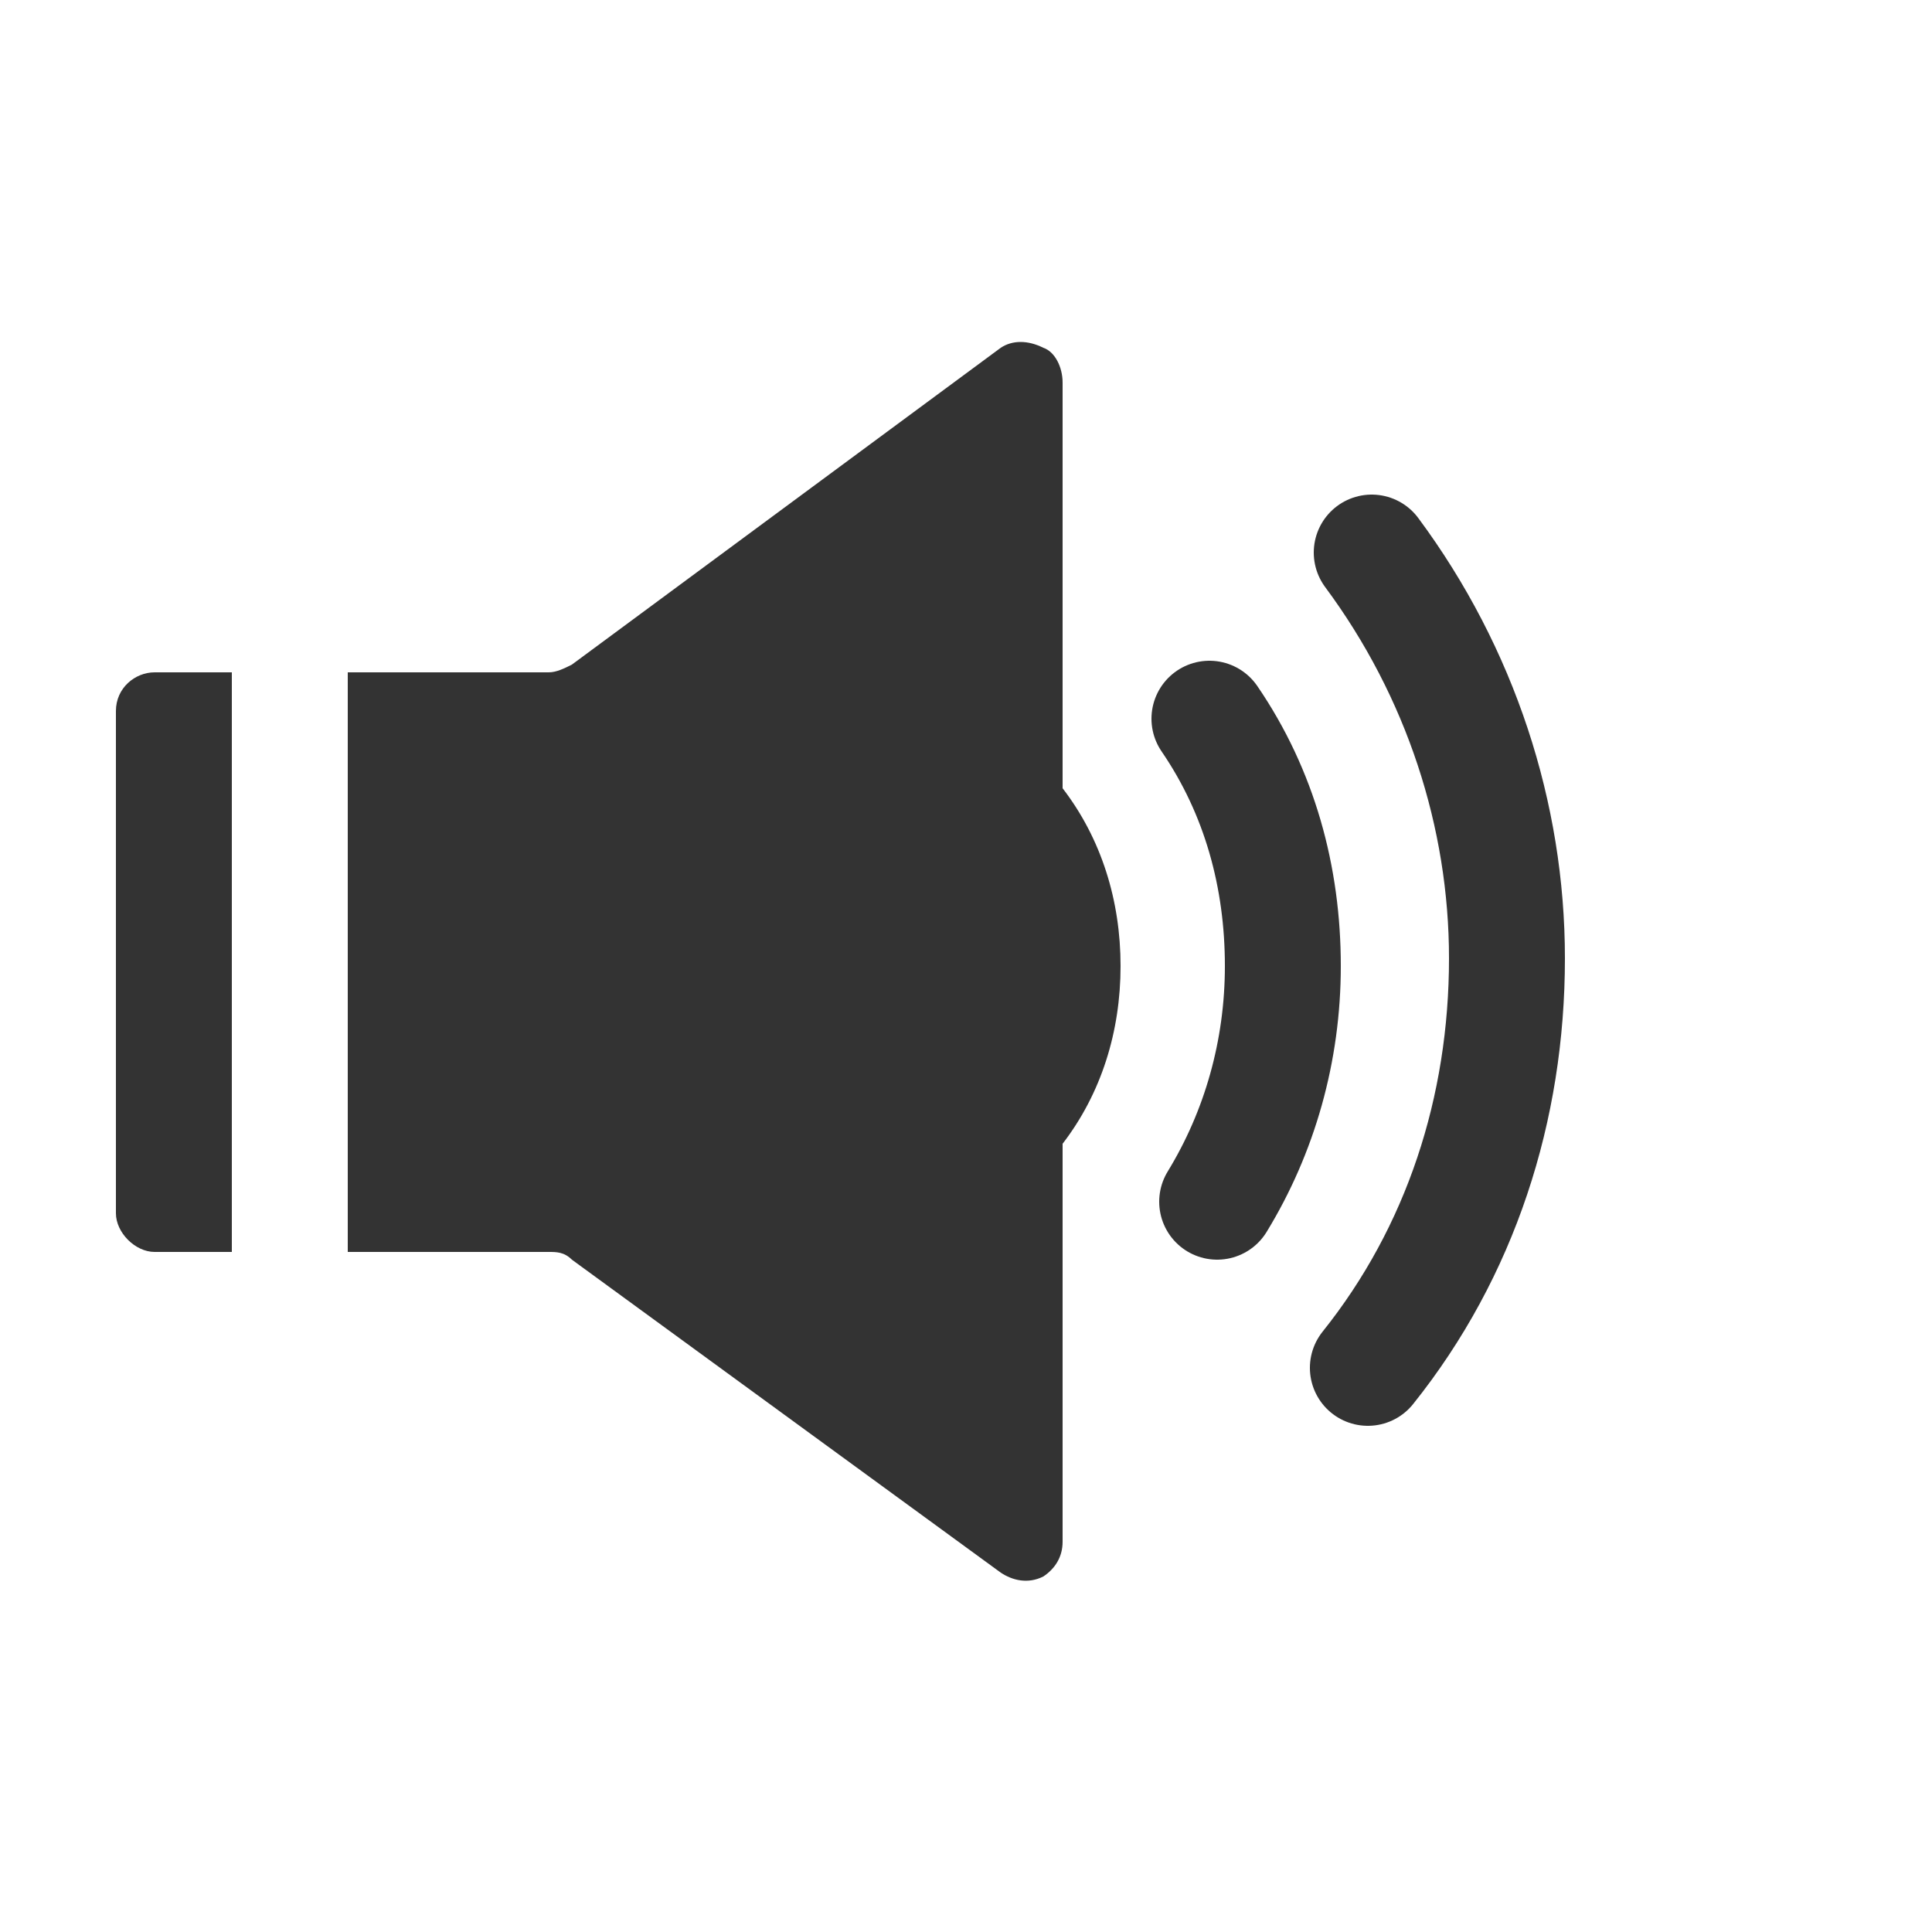 <?xml version="1.0" encoding="UTF-8"?>
<!DOCTYPE svg PUBLIC "-//W3C//DTD SVG 1.1//EN" "http://www.w3.org/Graphics/SVG/1.1/DTD/svg11.dtd">
<!-- Creator: CorelDRAW X6 -->
<svg xmlns="http://www.w3.org/2000/svg" xml:space="preserve" width="100%" height="100%" version="1.1" style="shape-rendering:geometricPrecision; text-rendering:geometricPrecision; image-rendering:optimizeQuality; fill-rule:evenodd; clip-rule:evenodd"
viewBox="0 0 500 500"
 xmlns:xlink="http://www.w3.org/1999/xlink">
 <defs>
  <style type="text/css">
   <![CDATA[
    .str1 {stroke:#2B2A29;stroke-width:0.1}
    .str0 {stroke:#333333;stroke-width:30;stroke-linecap:round}
    .fil0 {fill:none}
    .fil1 {fill:#333333}
   ]]>
  </style>
 </defs>
 <g id="Layer_x0020_1">
  <path class="fil0 str0" d="M313 186c13,19 19,41 19,64 0,22 -6,43 -17,61m40 -168c23,31 35,68 35,105 0,39 -12,76 -36,106"/>
  <path class="fil1" d="M275 204c10,13 15,29 15,46 0,17 -5,33 -15,46l0 28 0 75c0,4 -2,7 -5,9 -4,2 -8,1 -11,-1l-111 -81c-2,-2 -4,-2 -6,-2l-52 0 0 -150 52 0c2,0 4,-1 6,-2l111 -82c3,-2 7,-2 11,0 3,1 5,5 5,9l0 75 0 30zm-215 120l-20 0c-5,0 -10,-5 -10,-10l0 -130c0,-6 5,-10 10,-10l20 0 0 150z"/>
  
 </g>
</svg>
